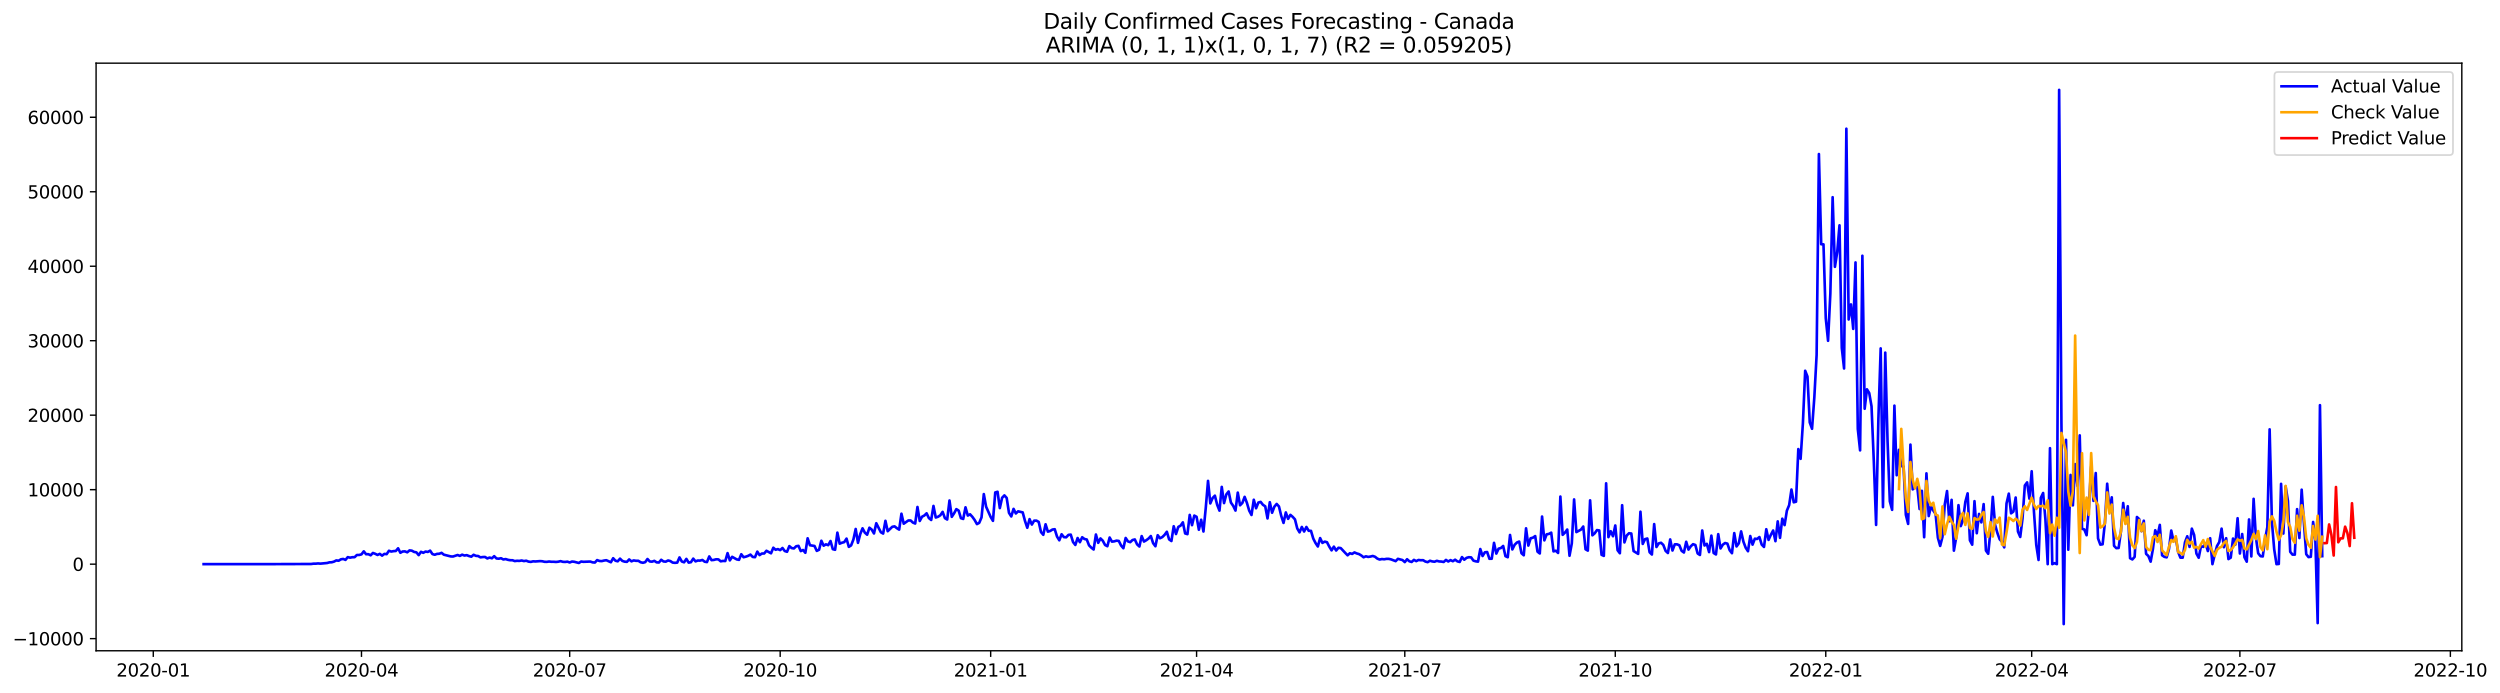 <?xml version="1.0" encoding="utf-8" standalone="no"?>
<!DOCTYPE svg PUBLIC "-//W3C//DTD SVG 1.1//EN"
  "http://www.w3.org/Graphics/SVG/1.1/DTD/svg11.dtd">
<svg xmlns:xlink="http://www.w3.org/1999/xlink" width="1415.208pt" height="392.274pt" viewBox="0 0 1415.208 392.274" xmlns="http://www.w3.org/2000/svg" version="1.1">
 <defs>
  <style type="text/css">*{stroke-linejoin: round; stroke-linecap: butt}</style>
 </defs>
 <g id="figure_1">
  <g id="patch_1">
   <path d="M 0 392.274 
L 1415.208 392.274 
L 1415.208 0 
L 0 0 
z
" style="fill: #ffffff"/>
  </g>
  <g id="axes_1">
   <g id="patch_2">
    <path d="M 54.392 368.396 
L 1393.592 368.396 
L 1393.592 35.755 
L 54.392 35.755 
z
" style="fill: #ffffff"/>
   </g>
   <g id="matplotlib.axis_1">
    <g id="xtick_1">
     <g id="line2d_1">
      <defs>
       <path id="m338db0e2ea" d="M 0 0 
L 0 3.5 
" style="stroke: #000000; stroke-width: 0.8"/>
      </defs>
      <g>
       <use xlink:href="#m338db0e2ea" x="86.771" y="368.396" style="stroke: #000000; stroke-width: 0.8"/>
      </g>
     </g>
     <g id="text_1">
      <!-- 2020-01 -->
      <g transform="translate(65.88 382.994)scale(0.1 -0.1)">
       <defs>
        <path id="DejaVuSans-32" d="M 1228 531 
L 3431 531 
L 3431 0 
L 469 0 
L 469 531 
Q 828 903 1448 1529 
Q 2069 2156 2228 2338 
Q 2531 2678 2651 2914 
Q 2772 3150 2772 3378 
Q 2772 3750 2511 3984 
Q 2250 4219 1831 4219 
Q 1534 4219 1204 4116 
Q 875 4013 500 3803 
L 500 4441 
Q 881 4594 1212 4672 
Q 1544 4750 1819 4750 
Q 2544 4750 2975 4387 
Q 3406 4025 3406 3419 
Q 3406 3131 3298 2873 
Q 3191 2616 2906 2266 
Q 2828 2175 2409 1742 
Q 1991 1309 1228 531 
z
" transform="scale(0.016)"/>
        <path id="DejaVuSans-30" d="M 2034 4250 
Q 1547 4250 1301 3770 
Q 1056 3291 1056 2328 
Q 1056 1369 1301 889 
Q 1547 409 2034 409 
Q 2525 409 2770 889 
Q 3016 1369 3016 2328 
Q 3016 3291 2770 3770 
Q 2525 4250 2034 4250 
z
M 2034 4750 
Q 2819 4750 3233 4129 
Q 3647 3509 3647 2328 
Q 3647 1150 3233 529 
Q 2819 -91 2034 -91 
Q 1250 -91 836 529 
Q 422 1150 422 2328 
Q 422 3509 836 4129 
Q 1250 4750 2034 4750 
z
" transform="scale(0.016)"/>
        <path id="DejaVuSans-2d" d="M 313 2009 
L 1997 2009 
L 1997 1497 
L 313 1497 
L 313 2009 
z
" transform="scale(0.016)"/>
        <path id="DejaVuSans-31" d="M 794 531 
L 1825 531 
L 1825 4091 
L 703 3866 
L 703 4441 
L 1819 4666 
L 2450 4666 
L 2450 531 
L 3481 531 
L 3481 0 
L 794 0 
L 794 531 
z
" transform="scale(0.016)"/>
       </defs>
       <use xlink:href="#DejaVuSans-32"/>
       <use xlink:href="#DejaVuSans-30" x="63.623"/>
       <use xlink:href="#DejaVuSans-32" x="127.246"/>
       <use xlink:href="#DejaVuSans-30" x="190.869"/>
       <use xlink:href="#DejaVuSans-2d" x="254.492"/>
       <use xlink:href="#DejaVuSans-30" x="290.576"/>
       <use xlink:href="#DejaVuSans-31" x="354.199"/>
      </g>
     </g>
    </g>
    <g id="xtick_2">
     <g id="line2d_2">
      <g>
       <use xlink:href="#m338db0e2ea" x="204.631" y="368.396" style="stroke: #000000; stroke-width: 0.8"/>
      </g>
     </g>
     <g id="text_2">
      <!-- 2020-04 -->
      <g transform="translate(183.74 382.994)scale(0.1 -0.1)">
       <defs>
        <path id="DejaVuSans-34" d="M 2419 4116 
L 825 1625 
L 2419 1625 
L 2419 4116 
z
M 2253 4666 
L 3047 4666 
L 3047 1625 
L 3713 1625 
L 3713 1100 
L 3047 1100 
L 3047 0 
L 2419 0 
L 2419 1100 
L 313 1100 
L 313 1709 
L 2253 4666 
z
" transform="scale(0.016)"/>
       </defs>
       <use xlink:href="#DejaVuSans-32"/>
       <use xlink:href="#DejaVuSans-30" x="63.623"/>
       <use xlink:href="#DejaVuSans-32" x="127.246"/>
       <use xlink:href="#DejaVuSans-30" x="190.869"/>
       <use xlink:href="#DejaVuSans-2d" x="254.492"/>
       <use xlink:href="#DejaVuSans-30" x="290.576"/>
       <use xlink:href="#DejaVuSans-34" x="354.199"/>
      </g>
     </g>
    </g>
    <g id="xtick_3">
     <g id="line2d_3">
      <g>
       <use xlink:href="#m338db0e2ea" x="322.491" y="368.396" style="stroke: #000000; stroke-width: 0.8"/>
      </g>
     </g>
     <g id="text_3">
      <!-- 2020-07 -->
      <g transform="translate(301.6 382.994)scale(0.1 -0.1)">
       <defs>
        <path id="DejaVuSans-37" d="M 525 4666 
L 3525 4666 
L 3525 4397 
L 1831 0 
L 1172 0 
L 2766 4134 
L 525 4134 
L 525 4666 
z
" transform="scale(0.016)"/>
       </defs>
       <use xlink:href="#DejaVuSans-32"/>
       <use xlink:href="#DejaVuSans-30" x="63.623"/>
       <use xlink:href="#DejaVuSans-32" x="127.246"/>
       <use xlink:href="#DejaVuSans-30" x="190.869"/>
       <use xlink:href="#DejaVuSans-2d" x="254.492"/>
       <use xlink:href="#DejaVuSans-30" x="290.576"/>
       <use xlink:href="#DejaVuSans-37" x="354.199"/>
      </g>
     </g>
    </g>
    <g id="xtick_4">
     <g id="line2d_4">
      <g>
       <use xlink:href="#m338db0e2ea" x="441.646" y="368.396" style="stroke: #000000; stroke-width: 0.8"/>
      </g>
     </g>
     <g id="text_4">
      <!-- 2020-10 -->
      <g transform="translate(420.755 382.994)scale(0.1 -0.1)">
       <use xlink:href="#DejaVuSans-32"/>
       <use xlink:href="#DejaVuSans-30" x="63.623"/>
       <use xlink:href="#DejaVuSans-32" x="127.246"/>
       <use xlink:href="#DejaVuSans-30" x="190.869"/>
       <use xlink:href="#DejaVuSans-2d" x="254.492"/>
       <use xlink:href="#DejaVuSans-31" x="290.576"/>
       <use xlink:href="#DejaVuSans-30" x="354.199"/>
      </g>
     </g>
    </g>
    <g id="xtick_5">
     <g id="line2d_5">
      <g>
       <use xlink:href="#m338db0e2ea" x="560.801" y="368.396" style="stroke: #000000; stroke-width: 0.8"/>
      </g>
     </g>
     <g id="text_5">
      <!-- 2021-01 -->
      <g transform="translate(539.91 382.994)scale(0.1 -0.1)">
       <use xlink:href="#DejaVuSans-32"/>
       <use xlink:href="#DejaVuSans-30" x="63.623"/>
       <use xlink:href="#DejaVuSans-32" x="127.246"/>
       <use xlink:href="#DejaVuSans-31" x="190.869"/>
       <use xlink:href="#DejaVuSans-2d" x="254.492"/>
       <use xlink:href="#DejaVuSans-30" x="290.576"/>
       <use xlink:href="#DejaVuSans-31" x="354.199"/>
      </g>
     </g>
    </g>
    <g id="xtick_6">
     <g id="line2d_6">
      <g>
       <use xlink:href="#m338db0e2ea" x="677.366" y="368.396" style="stroke: #000000; stroke-width: 0.8"/>
      </g>
     </g>
     <g id="text_6">
      <!-- 2021-04 -->
      <g transform="translate(656.475 382.994)scale(0.1 -0.1)">
       <use xlink:href="#DejaVuSans-32"/>
       <use xlink:href="#DejaVuSans-30" x="63.623"/>
       <use xlink:href="#DejaVuSans-32" x="127.246"/>
       <use xlink:href="#DejaVuSans-31" x="190.869"/>
       <use xlink:href="#DejaVuSans-2d" x="254.492"/>
       <use xlink:href="#DejaVuSans-30" x="290.576"/>
       <use xlink:href="#DejaVuSans-34" x="354.199"/>
      </g>
     </g>
    </g>
    <g id="xtick_7">
     <g id="line2d_7">
      <g>
       <use xlink:href="#m338db0e2ea" x="795.226" y="368.396" style="stroke: #000000; stroke-width: 0.8"/>
      </g>
     </g>
     <g id="text_7">
      <!-- 2021-07 -->
      <g transform="translate(774.335 382.994)scale(0.1 -0.1)">
       <use xlink:href="#DejaVuSans-32"/>
       <use xlink:href="#DejaVuSans-30" x="63.623"/>
       <use xlink:href="#DejaVuSans-32" x="127.246"/>
       <use xlink:href="#DejaVuSans-31" x="190.869"/>
       <use xlink:href="#DejaVuSans-2d" x="254.492"/>
       <use xlink:href="#DejaVuSans-30" x="290.576"/>
       <use xlink:href="#DejaVuSans-37" x="354.199"/>
      </g>
     </g>
    </g>
    <g id="xtick_8">
     <g id="line2d_8">
      <g>
       <use xlink:href="#m338db0e2ea" x="914.381" y="368.396" style="stroke: #000000; stroke-width: 0.8"/>
      </g>
     </g>
     <g id="text_8">
      <!-- 2021-10 -->
      <g transform="translate(893.49 382.994)scale(0.1 -0.1)">
       <use xlink:href="#DejaVuSans-32"/>
       <use xlink:href="#DejaVuSans-30" x="63.623"/>
       <use xlink:href="#DejaVuSans-32" x="127.246"/>
       <use xlink:href="#DejaVuSans-31" x="190.869"/>
       <use xlink:href="#DejaVuSans-2d" x="254.492"/>
       <use xlink:href="#DejaVuSans-31" x="290.576"/>
       <use xlink:href="#DejaVuSans-30" x="354.199"/>
      </g>
     </g>
    </g>
    <g id="xtick_9">
     <g id="line2d_9">
      <g>
       <use xlink:href="#m338db0e2ea" x="1033.536" y="368.396" style="stroke: #000000; stroke-width: 0.8"/>
      </g>
     </g>
     <g id="text_9">
      <!-- 2022-01 -->
      <g transform="translate(1012.645 382.994)scale(0.1 -0.1)">
       <use xlink:href="#DejaVuSans-32"/>
       <use xlink:href="#DejaVuSans-30" x="63.623"/>
       <use xlink:href="#DejaVuSans-32" x="127.246"/>
       <use xlink:href="#DejaVuSans-32" x="190.869"/>
       <use xlink:href="#DejaVuSans-2d" x="254.492"/>
       <use xlink:href="#DejaVuSans-30" x="290.576"/>
       <use xlink:href="#DejaVuSans-31" x="354.199"/>
      </g>
     </g>
    </g>
    <g id="xtick_10">
     <g id="line2d_10">
      <g>
       <use xlink:href="#m338db0e2ea" x="1150.101" y="368.396" style="stroke: #000000; stroke-width: 0.8"/>
      </g>
     </g>
     <g id="text_10">
      <!-- 2022-04 -->
      <g transform="translate(1129.21 382.994)scale(0.1 -0.1)">
       <use xlink:href="#DejaVuSans-32"/>
       <use xlink:href="#DejaVuSans-30" x="63.623"/>
       <use xlink:href="#DejaVuSans-32" x="127.246"/>
       <use xlink:href="#DejaVuSans-32" x="190.869"/>
       <use xlink:href="#DejaVuSans-2d" x="254.492"/>
       <use xlink:href="#DejaVuSans-30" x="290.576"/>
       <use xlink:href="#DejaVuSans-34" x="354.199"/>
      </g>
     </g>
    </g>
    <g id="xtick_11">
     <g id="line2d_11">
      <g>
       <use xlink:href="#m338db0e2ea" x="1267.961" y="368.396" style="stroke: #000000; stroke-width: 0.8"/>
      </g>
     </g>
     <g id="text_11">
      <!-- 2022-07 -->
      <g transform="translate(1247.07 382.994)scale(0.1 -0.1)">
       <use xlink:href="#DejaVuSans-32"/>
       <use xlink:href="#DejaVuSans-30" x="63.623"/>
       <use xlink:href="#DejaVuSans-32" x="127.246"/>
       <use xlink:href="#DejaVuSans-32" x="190.869"/>
       <use xlink:href="#DejaVuSans-2d" x="254.492"/>
       <use xlink:href="#DejaVuSans-30" x="290.576"/>
       <use xlink:href="#DejaVuSans-37" x="354.199"/>
      </g>
     </g>
    </g>
    <g id="xtick_12">
     <g id="line2d_12">
      <g>
       <use xlink:href="#m338db0e2ea" x="1387.116" y="368.396" style="stroke: #000000; stroke-width: 0.8"/>
      </g>
     </g>
     <g id="text_12">
      <!-- 2022-10 -->
      <g transform="translate(1366.225 382.994)scale(0.1 -0.1)">
       <use xlink:href="#DejaVuSans-32"/>
       <use xlink:href="#DejaVuSans-30" x="63.623"/>
       <use xlink:href="#DejaVuSans-32" x="127.246"/>
       <use xlink:href="#DejaVuSans-32" x="190.869"/>
       <use xlink:href="#DejaVuSans-2d" x="254.492"/>
       <use xlink:href="#DejaVuSans-31" x="290.576"/>
       <use xlink:href="#DejaVuSans-30" x="354.199"/>
      </g>
     </g>
    </g>
   </g>
   <g id="matplotlib.axis_2">
    <g id="ytick_1">
     <g id="line2d_13">
      <defs>
       <path id="md3d4885aa8" d="M 0 0 
L -3.5 0 
" style="stroke: #000000; stroke-width: 0.8"/>
      </defs>
      <g>
       <use xlink:href="#md3d4885aa8" x="54.392" y="361.514" style="stroke: #000000; stroke-width: 0.8"/>
      </g>
     </g>
     <g id="text_13">
      <!-- −10000 -->
      <g transform="translate(7.2 365.313)scale(0.1 -0.1)">
       <defs>
        <path id="DejaVuSans-2212" d="M 678 2272 
L 4684 2272 
L 4684 1741 
L 678 1741 
L 678 2272 
z
" transform="scale(0.016)"/>
       </defs>
       <use xlink:href="#DejaVuSans-2212"/>
       <use xlink:href="#DejaVuSans-31" x="83.789"/>
       <use xlink:href="#DejaVuSans-30" x="147.412"/>
       <use xlink:href="#DejaVuSans-30" x="211.035"/>
       <use xlink:href="#DejaVuSans-30" x="274.658"/>
       <use xlink:href="#DejaVuSans-30" x="338.281"/>
      </g>
     </g>
    </g>
    <g id="ytick_2">
     <g id="line2d_14">
      <g>
       <use xlink:href="#md3d4885aa8" x="54.392" y="319.352" style="stroke: #000000; stroke-width: 0.8"/>
      </g>
     </g>
     <g id="text_14">
      <!-- 0 -->
      <g transform="translate(41.03 323.151)scale(0.1 -0.1)">
       <use xlink:href="#DejaVuSans-30"/>
      </g>
     </g>
    </g>
    <g id="ytick_3">
     <g id="line2d_15">
      <g>
       <use xlink:href="#md3d4885aa8" x="54.392" y="277.191" style="stroke: #000000; stroke-width: 0.8"/>
      </g>
     </g>
     <g id="text_15">
      <!-- 10000 -->
      <g transform="translate(15.58 280.99)scale(0.1 -0.1)">
       <use xlink:href="#DejaVuSans-31"/>
       <use xlink:href="#DejaVuSans-30" x="63.623"/>
       <use xlink:href="#DejaVuSans-30" x="127.246"/>
       <use xlink:href="#DejaVuSans-30" x="190.869"/>
       <use xlink:href="#DejaVuSans-30" x="254.492"/>
      </g>
     </g>
    </g>
    <g id="ytick_4">
     <g id="line2d_16">
      <g>
       <use xlink:href="#md3d4885aa8" x="54.392" y="235.029" style="stroke: #000000; stroke-width: 0.8"/>
      </g>
     </g>
     <g id="text_16">
      <!-- 20000 -->
      <g transform="translate(15.58 238.828)scale(0.1 -0.1)">
       <use xlink:href="#DejaVuSans-32"/>
       <use xlink:href="#DejaVuSans-30" x="63.623"/>
       <use xlink:href="#DejaVuSans-30" x="127.246"/>
       <use xlink:href="#DejaVuSans-30" x="190.869"/>
       <use xlink:href="#DejaVuSans-30" x="254.492"/>
      </g>
     </g>
    </g>
    <g id="ytick_5">
     <g id="line2d_17">
      <g>
       <use xlink:href="#md3d4885aa8" x="54.392" y="192.867" style="stroke: #000000; stroke-width: 0.8"/>
      </g>
     </g>
     <g id="text_17">
      <!-- 30000 -->
      <g transform="translate(15.58 196.667)scale(0.1 -0.1)">
       <defs>
        <path id="DejaVuSans-33" d="M 2597 2516 
Q 3050 2419 3304 2112 
Q 3559 1806 3559 1356 
Q 3559 666 3084 287 
Q 2609 -91 1734 -91 
Q 1441 -91 1130 -33 
Q 819 25 488 141 
L 488 750 
Q 750 597 1062 519 
Q 1375 441 1716 441 
Q 2309 441 2620 675 
Q 2931 909 2931 1356 
Q 2931 1769 2642 2001 
Q 2353 2234 1838 2234 
L 1294 2234 
L 1294 2753 
L 1863 2753 
Q 2328 2753 2575 2939 
Q 2822 3125 2822 3475 
Q 2822 3834 2567 4026 
Q 2313 4219 1838 4219 
Q 1578 4219 1281 4162 
Q 984 4106 628 3988 
L 628 4550 
Q 988 4650 1302 4700 
Q 1616 4750 1894 4750 
Q 2613 4750 3031 4423 
Q 3450 4097 3450 3541 
Q 3450 3153 3228 2886 
Q 3006 2619 2597 2516 
z
" transform="scale(0.016)"/>
       </defs>
       <use xlink:href="#DejaVuSans-33"/>
       <use xlink:href="#DejaVuSans-30" x="63.623"/>
       <use xlink:href="#DejaVuSans-30" x="127.246"/>
       <use xlink:href="#DejaVuSans-30" x="190.869"/>
       <use xlink:href="#DejaVuSans-30" x="254.492"/>
      </g>
     </g>
    </g>
    <g id="ytick_6">
     <g id="line2d_18">
      <g>
       <use xlink:href="#md3d4885aa8" x="54.392" y="150.706" style="stroke: #000000; stroke-width: 0.8"/>
      </g>
     </g>
     <g id="text_18">
      <!-- 40000 -->
      <g transform="translate(15.58 154.505)scale(0.1 -0.1)">
       <use xlink:href="#DejaVuSans-34"/>
       <use xlink:href="#DejaVuSans-30" x="63.623"/>
       <use xlink:href="#DejaVuSans-30" x="127.246"/>
       <use xlink:href="#DejaVuSans-30" x="190.869"/>
       <use xlink:href="#DejaVuSans-30" x="254.492"/>
      </g>
     </g>
    </g>
    <g id="ytick_7">
     <g id="line2d_19">
      <g>
       <use xlink:href="#md3d4885aa8" x="54.392" y="108.544" style="stroke: #000000; stroke-width: 0.8"/>
      </g>
     </g>
     <g id="text_19">
      <!-- 50000 -->
      <g transform="translate(15.58 112.343)scale(0.1 -0.1)">
       <defs>
        <path id="DejaVuSans-35" d="M 691 4666 
L 3169 4666 
L 3169 4134 
L 1269 4134 
L 1269 2991 
Q 1406 3038 1543 3061 
Q 1681 3084 1819 3084 
Q 2600 3084 3056 2656 
Q 3513 2228 3513 1497 
Q 3513 744 3044 326 
Q 2575 -91 1722 -91 
Q 1428 -91 1123 -41 
Q 819 9 494 109 
L 494 744 
Q 775 591 1075 516 
Q 1375 441 1709 441 
Q 2250 441 2565 725 
Q 2881 1009 2881 1497 
Q 2881 1984 2565 2268 
Q 2250 2553 1709 2553 
Q 1456 2553 1204 2497 
Q 953 2441 691 2322 
L 691 4666 
z
" transform="scale(0.016)"/>
       </defs>
       <use xlink:href="#DejaVuSans-35"/>
       <use xlink:href="#DejaVuSans-30" x="63.623"/>
       <use xlink:href="#DejaVuSans-30" x="127.246"/>
       <use xlink:href="#DejaVuSans-30" x="190.869"/>
       <use xlink:href="#DejaVuSans-30" x="254.492"/>
      </g>
     </g>
    </g>
    <g id="ytick_8">
     <g id="line2d_20">
      <g>
       <use xlink:href="#md3d4885aa8" x="54.392" y="66.383" style="stroke: #000000; stroke-width: 0.8"/>
      </g>
     </g>
     <g id="text_20">
      <!-- 60000 -->
      <g transform="translate(15.58 70.182)scale(0.1 -0.1)">
       <defs>
        <path id="DejaVuSans-36" d="M 2113 2584 
Q 1688 2584 1439 2293 
Q 1191 2003 1191 1497 
Q 1191 994 1439 701 
Q 1688 409 2113 409 
Q 2538 409 2786 701 
Q 3034 994 3034 1497 
Q 3034 2003 2786 2293 
Q 2538 2584 2113 2584 
z
M 3366 4563 
L 3366 3988 
Q 3128 4100 2886 4159 
Q 2644 4219 2406 4219 
Q 1781 4219 1451 3797 
Q 1122 3375 1075 2522 
Q 1259 2794 1537 2939 
Q 1816 3084 2150 3084 
Q 2853 3084 3261 2657 
Q 3669 2231 3669 1497 
Q 3669 778 3244 343 
Q 2819 -91 2113 -91 
Q 1303 -91 875 529 
Q 447 1150 447 2328 
Q 447 3434 972 4092 
Q 1497 4750 2381 4750 
Q 2619 4750 2861 4703 
Q 3103 4656 3366 4563 
z
" transform="scale(0.016)"/>
       </defs>
       <use xlink:href="#DejaVuSans-36"/>
       <use xlink:href="#DejaVuSans-30" x="63.623"/>
       <use xlink:href="#DejaVuSans-30" x="127.246"/>
       <use xlink:href="#DejaVuSans-30" x="190.869"/>
       <use xlink:href="#DejaVuSans-30" x="254.492"/>
      </g>
     </g>
    </g>
   </g>
   <g id="line2d_21">
    <path d="M 115.265 319.344 
L 150.234 319.352 
L 176.138 319.264 
L 177.433 319.087 
L 178.728 319.095 
L 180.023 318.943 
L 181.318 319.07 
L 185.204 318.703 
L 186.499 318.328 
L 187.794 318.29 
L 189.089 317.906 
L 190.384 317.232 
L 191.68 317.425 
L 192.975 316.629 
L 194.27 316.405 
L 195.565 316.936 
L 196.86 315.385 
L 198.155 315.688 
L 199.451 315.431 
L 200.746 315.406 
L 202.041 314.158 
L 203.336 314.154 
L 204.631 313.821 
L 205.926 312.105 
L 207.222 313.736 
L 208.517 313.719 
L 209.812 314.339 
L 211.107 313.024 
L 212.402 313.5 
L 213.697 314.141 
L 214.993 313.534 
L 216.288 314.529 
L 217.583 313.551 
L 218.878 313.694 
L 220.173 311.776 
L 221.468 312.231 
L 222.764 311.987 
L 224.059 311.907 
L 225.354 310.389 
L 226.649 312.918 
L 227.944 312.185 
L 229.239 312.134 
L 230.535 312.649 
L 231.83 311.569 
L 233.125 311.725 
L 234.42 312.438 
L 235.715 312.682 
L 237.01 314.246 
L 238.306 312.37 
L 239.601 312.931 
L 240.896 312.231 
L 242.191 312.442 
L 243.486 311.717 
L 244.781 313.635 
L 246.077 314.044 
L 247.372 313.551 
L 248.667 313.471 
L 249.962 312.961 
L 251.257 313.994 
L 255.143 314.976 
L 256.438 315.035 
L 259.028 314.179 
L 260.323 314.672 
L 261.618 313.994 
L 262.914 314.483 
L 264.209 314.259 
L 265.504 314.774 
L 266.799 315.128 
L 268.094 314.057 
L 269.389 314.651 
L 270.685 314.757 
L 271.98 315.528 
L 273.275 315.334 
L 274.57 315.288 
L 275.865 316.118 
L 277.16 315.621 
L 278.456 316.034 
L 279.751 314.845 
L 281.046 316.14 
L 282.341 316.274 
L 283.636 315.996 
L 284.931 316.709 
L 286.227 316.477 
L 287.522 316.898 
L 288.817 317.13 
L 290.112 317.143 
L 291.407 317.615 
L 292.702 317.451 
L 293.998 317.522 
L 295.293 317.286 
L 296.588 317.615 
L 297.883 317.409 
L 299.178 317.915 
L 300.473 318.079 
L 301.769 317.763 
L 303.064 317.839 
L 305.654 317.64 
L 306.949 317.716 
L 308.244 318.024 
L 309.54 318.054 
L 310.835 317.856 
L 312.13 318.012 
L 313.425 318.003 
L 314.72 318.113 
L 316.015 317.974 
L 317.311 317.657 
L 318.606 318.033 
L 319.901 318.104 
L 321.196 317.944 
L 322.491 318.416 
L 323.786 317.881 
L 325.082 318.012 
L 327.672 318.69 
L 328.967 317.868 
L 330.262 318.033 
L 334.148 317.885 
L 335.443 318.34 
L 336.738 318.45 
L 338.033 317.067 
L 339.328 317.556 
L 340.624 317.64 
L 341.919 317.32 
L 343.214 317.122 
L 345.804 318.286 
L 347.099 316 
L 348.395 317.413 
L 349.69 317.742 
L 350.985 316.249 
L 352.28 317.51 
L 353.575 317.936 
L 354.87 318.058 
L 356.165 316.692 
L 357.461 317.763 
L 358.756 317.24 
L 360.051 317.472 
L 361.346 317.447 
L 362.641 318.281 
L 363.936 318.576 
L 365.232 318.227 
L 366.527 316.447 
L 367.822 317.843 
L 369.117 317.948 
L 370.412 317.489 
L 371.707 318.345 
L 373.003 318.412 
L 374.298 316.894 
L 375.593 317.826 
L 376.888 317.948 
L 378.183 317.269 
L 379.478 317.615 
L 380.774 318.467 
L 382.069 318.614 
L 383.364 318.492 
L 384.659 315.545 
L 385.954 317.856 
L 387.249 318.315 
L 388.545 316.38 
L 389.84 318.496 
L 391.135 318.243 
L 392.43 316.228 
L 393.725 317.788 
L 395.02 317.312 
L 396.316 317.35 
L 397.611 316.983 
L 398.906 317.974 
L 400.201 318.18 
L 401.496 314.997 
L 402.791 317.088 
L 404.087 316.962 
L 405.382 316.603 
L 406.677 316.662 
L 407.972 317.75 
L 409.267 317.535 
L 410.562 317.594 
L 411.858 313.121 
L 413.153 317.219 
L 414.448 315.212 
L 417.038 316.658 
L 418.333 316.924 
L 419.629 313.749 
L 420.924 315.431 
L 422.219 315.119 
L 423.514 314.651 
L 424.809 313.951 
L 426.104 315.279 
L 427.4 315.414 
L 428.695 312.269 
L 429.99 314.238 
L 431.285 313.344 
L 432.58 313.323 
L 433.875 311.788 
L 436.466 313.205 
L 437.761 310.064 
L 439.056 311.207 
L 440.351 310.831 
L 441.646 311.409 
L 442.942 310.216 
L 444.237 311.928 
L 445.532 312.349 
L 446.827 309.153 
L 448.122 310.25 
L 449.417 310.465 
L 450.712 309.225 
L 452.008 309.002 
L 453.303 311.957 
L 454.598 311.354 
L 455.893 312.923 
L 457.188 304.722 
L 458.483 308.647 
L 461.074 309.065 
L 462.369 311.835 
L 463.664 311.202 
L 464.959 306.109 
L 466.254 308.909 
L 467.55 308.141 
L 468.845 308.609 
L 470.14 306.261 
L 471.435 310.861 
L 472.73 311.215 
L 474.025 301.518 
L 475.321 307.762 
L 476.616 307.227 
L 477.911 306.889 
L 479.206 304.903 
L 480.501 309.562 
L 481.796 308.74 
L 483.092 305.422 
L 484.387 299.448 
L 485.682 307.298 
L 486.977 302.319 
L 488.272 299.077 
L 489.567 301.518 
L 490.863 302.69 
L 492.158 298.731 
L 493.453 299.785 
L 494.748 301.982 
L 496.043 296.201 
L 498.634 301.286 
L 499.929 302.045 
L 501.224 294.823 
L 502.519 300.704 
L 505.109 298.208 
L 506.405 297.964 
L 507.7 298.992 
L 508.995 299.815 
L 510.29 290.8 
L 511.585 296.459 
L 514.176 294.637 
L 515.471 294.608 
L 516.766 295.809 
L 518.061 296.362 
L 519.356 286.997 
L 520.651 294.899 
L 521.947 292.504 
L 523.242 291.825 
L 524.537 290.585 
L 525.832 293.284 
L 527.127 294.346 
L 528.422 286.403 
L 529.718 292.955 
L 531.013 292.521 
L 532.308 291.677 
L 533.603 289.763 
L 534.898 293.317 
L 536.193 294.089 
L 537.489 283.325 
L 538.784 292.575 
L 540.079 290.606 
L 541.374 288.216 
L 542.669 289.021 
L 543.964 293.326 
L 545.259 293.764 
L 546.555 287.191 
L 547.85 291.846 
L 549.145 291.15 
L 550.44 292.567 
L 551.735 294.376 
L 553.03 296.682 
L 554.326 295.978 
L 555.621 292.917 
L 556.916 279.699 
L 558.211 286.829 
L 560.801 292.651 
L 562.097 294.839 
L 563.392 278.772 
L 564.687 278.384 
L 565.982 287.613 
L 567.277 281.782 
L 568.572 280.433 
L 569.868 281.871 
L 571.163 290.303 
L 572.458 292.352 
L 573.753 288.068 
L 575.048 290.67 
L 576.343 289.455 
L 578.934 290.054 
L 580.229 294.894 
L 581.524 298.761 
L 582.819 293.866 
L 584.114 296.939 
L 585.41 294.755 
L 586.705 294.717 
L 588 295.455 
L 589.295 301.214 
L 590.59 302.741 
L 591.885 296.787 
L 593.181 300.953 
L 594.476 300.586 
L 595.771 299.772 
L 597.066 299.587 
L 598.361 303.74 
L 599.656 305.848 
L 600.952 302.441 
L 602.247 304.048 
L 603.542 304.17 
L 604.837 302.787 
L 606.132 302.639 
L 607.427 306.826 
L 608.723 308.483 
L 610.018 304.57 
L 611.313 306.923 
L 612.608 304.136 
L 613.903 305.118 
L 615.198 305.397 
L 616.494 308.723 
L 617.789 310.035 
L 619.084 311.055 
L 620.379 302.58 
L 621.674 307.29 
L 622.969 304.807 
L 624.265 306.092 
L 625.56 308.504 
L 626.855 309.2 
L 628.15 304.284 
L 629.445 306.607 
L 630.74 306.455 
L 632.036 306.059 
L 633.331 306.219 
L 634.626 308.803 
L 635.921 310.342 
L 637.216 304.545 
L 638.511 306.476 
L 639.807 306.906 
L 641.102 305.696 
L 642.397 305.376 
L 643.692 308.163 
L 644.987 309.364 
L 646.282 303.474 
L 647.577 306.573 
L 648.873 305.818 
L 650.168 304.857 
L 651.463 303.453 
L 652.758 307.48 
L 654.053 309.221 
L 655.348 302.972 
L 656.644 304.688 
L 657.939 304.048 
L 659.234 302.795 
L 660.529 301.025 
L 661.824 305.359 
L 663.119 306.253 
L 664.415 297.905 
L 665.71 302.302 
L 667.005 298.284 
L 668.3 297.567 
L 669.595 295.695 
L 670.89 301.973 
L 672.186 302.37 
L 673.481 291.488 
L 674.776 297.285 
L 676.071 291.871 
L 677.366 292.563 
L 678.661 299.878 
L 679.957 294.216 
L 681.252 300.881 
L 682.547 287.664 
L 683.842 272.22 
L 685.137 284.965 
L 686.432 281.934 
L 687.728 280.593 
L 689.023 285.771 
L 690.318 289.059 
L 691.613 275.626 
L 692.908 284.797 
L 694.203 279.872 
L 695.499 278.219 
L 696.794 284.493 
L 698.089 286.348 
L 699.384 289.034 
L 700.679 278.86 
L 701.974 286.032 
L 703.27 284.712 
L 704.565 281.268 
L 705.86 284.67 
L 707.155 289.063 
L 708.45 291.521 
L 709.745 282.899 
L 711.041 287.718 
L 712.336 284.489 
L 713.631 284.114 
L 714.926 285.766 
L 716.221 286.61 
L 717.516 293.469 
L 718.812 284.295 
L 720.107 290.257 
L 721.402 286.808 
L 722.697 285.273 
L 723.992 286.694 
L 725.287 292.036 
L 726.583 296.016 
L 727.878 290.088 
L 729.173 293.71 
L 730.468 291.467 
L 731.763 292.571 
L 733.058 294.005 
L 734.354 299.144 
L 735.649 301.353 
L 736.944 298.305 
L 738.239 300.881 
L 739.534 298.314 
L 740.829 300.472 
L 742.124 300.502 
L 743.42 304.882 
L 744.715 307.416 
L 746.01 309.347 
L 747.305 304.608 
L 748.6 307.332 
L 749.895 306.594 
L 751.191 306.94 
L 752.486 309.453 
L 753.781 311.544 
L 755.076 309.448 
L 756.371 311.637 
L 757.666 310.094 
L 758.962 310.266 
L 761.552 313.024 
L 762.847 314.343 
L 764.142 313.184 
L 765.437 313.559 
L 766.733 312.72 
L 768.028 313.289 
L 769.323 313.665 
L 770.618 314.453 
L 771.913 315.465 
L 773.208 314.917 
L 774.504 315.263 
L 775.799 315.06 
L 777.094 314.723 
L 778.389 315.182 
L 779.684 316.22 
L 780.979 316.742 
L 782.275 316.468 
L 783.57 316.603 
L 784.865 316.363 
L 786.16 316.367 
L 787.455 316.662 
L 790.046 317.653 
L 791.341 316.35 
L 793.931 317.033 
L 795.226 318.189 
L 796.521 316.586 
L 797.817 317.729 
L 799.112 318.117 
L 800.407 316.936 
L 801.702 317.645 
L 802.997 316.991 
L 804.292 317.147 
L 805.588 317.101 
L 806.883 317.889 
L 808.178 318.218 
L 809.473 317.438 
L 810.768 317.813 
L 812.063 317.986 
L 813.359 317.468 
L 814.654 317.809 
L 815.949 317.889 
L 817.244 318.125 
L 818.539 316.97 
L 819.834 317.856 
L 821.13 317.084 
L 822.425 317.691 
L 823.72 316.844 
L 825.015 317.775 
L 826.31 318.113 
L 827.605 315.372 
L 828.901 316.848 
L 830.196 315.798 
L 831.491 315.427 
L 832.786 315.537 
L 834.081 317.362 
L 835.376 317.75 
L 836.671 317.936 
L 837.967 310.793 
L 839.262 314.744 
L 840.557 312.649 
L 841.852 312.501 
L 843.147 316.321 
L 844.442 316.279 
L 845.738 307.307 
L 847.033 313.378 
L 848.328 310.587 
L 849.623 310.237 
L 850.918 309.073 
L 852.213 314.833 
L 853.509 315.435 
L 854.804 302.838 
L 856.099 311.03 
L 857.394 308.407 
L 858.689 307.117 
L 859.984 306.577 
L 861.28 313.18 
L 862.575 314.331 
L 863.87 299.081 
L 865.165 308.85 
L 866.46 304.718 
L 867.755 304.368 
L 869.051 303.466 
L 870.346 312.286 
L 871.641 313.306 
L 872.936 292.411 
L 874.231 305.894 
L 875.526 302.488 
L 876.822 302.235 
L 878.117 301.535 
L 879.412 312.13 
L 880.707 311.759 
L 882.002 313.011 
L 883.297 281.103 
L 884.593 302.753 
L 885.888 301.518 
L 887.183 299.764 
L 888.478 314.596 
L 889.773 307.577 
L 891.068 282.714 
L 892.364 301.206 
L 894.954 299.802 
L 896.249 298.061 
L 897.544 310.928 
L 898.839 311.691 
L 900.135 283.237 
L 901.43 303.031 
L 902.725 301.91 
L 904.02 300.076 
L 905.315 300.266 
L 906.61 314.069 
L 907.906 314.664 
L 909.201 273.603 
L 910.496 304.06 
L 911.791 300.725 
L 913.086 303.55 
L 914.381 297.462 
L 915.677 311.46 
L 916.972 313.18 
L 918.267 285.99 
L 919.562 307.05 
L 920.857 303.141 
L 922.152 301.864 
L 923.448 302.007 
L 924.743 311.953 
L 927.333 313.542 
L 928.628 289.679 
L 929.923 307.905 
L 931.218 305.207 
L 932.514 304.84 
L 933.809 312.615 
L 935.104 313.905 
L 936.399 296.69 
L 937.694 309.642 
L 938.989 307.598 
L 940.285 307.252 
L 941.58 308.496 
L 942.875 311.856 
L 944.17 313.045 
L 945.465 305.367 
L 946.76 311.637 
L 948.056 308.15 
L 949.351 308.146 
L 950.646 308.669 
L 951.941 311.814 
L 953.236 312.762 
L 954.531 306.691 
L 955.827 311.118 
L 957.122 309.246 
L 958.417 308.053 
L 959.712 308.513 
L 961.007 313.315 
L 962.302 314.154 
L 963.598 300.295 
L 964.893 308.791 
L 966.188 307.851 
L 967.483 312.531 
L 968.778 303.213 
L 970.073 313.049 
L 971.369 313.867 
L 972.664 302.378 
L 973.959 310.469 
L 975.254 308.335 
L 976.549 307.387 
L 977.844 307.737 
L 979.14 311.485 
L 980.435 313.155 
L 981.73 301.792 
L 983.025 309.326 
L 984.32 307.56 
L 985.615 300.814 
L 986.911 306.598 
L 988.206 310.068 
L 989.501 312.041 
L 990.796 303.44 
L 992.091 308.314 
L 993.386 304.946 
L 994.682 305.093 
L 995.977 304.022 
L 997.272 308.293 
L 998.567 309.613 
L 999.862 299.591 
L 1001.157 305.629 
L 1002.453 302.753 
L 1003.748 300.312 
L 1005.043 306.345 
L 1006.338 295.139 
L 1007.633 304.465 
L 1008.928 293.621 
L 1010.224 297.26 
L 1011.519 289.076 
L 1012.814 285.948 
L 1014.109 277.115 
L 1015.404 284.341 
L 1016.699 283.996 
L 1017.995 254.213 
L 1019.29 259.732 
L 1020.585 239.667 
L 1021.88 209.88 
L 1023.175 213.172 
L 1024.47 239.136 
L 1025.765 242.728 
L 1027.061 224.961 
L 1028.356 200.941 
L 1029.651 87.21 
L 1030.946 138.251 
L 1032.241 138.327 
L 1033.536 180.168 
L 1034.832 192.918 
L 1036.127 166.217 
L 1037.422 111.635 
L 1038.717 151.047 
L 1040.012 142.784 
L 1041.307 127.555 
L 1042.603 196.949 
L 1043.898 208.585 
L 1045.193 72.871 
L 1046.488 180.847 
L 1047.783 172.322 
L 1049.078 186.176 
L 1050.374 148.556 
L 1051.669 242.842 
L 1052.964 254.942 
L 1054.259 144.774 
L 1055.554 231.386 
L 1056.849 220.391 
L 1058.145 222.524 
L 1059.44 229.999 
L 1060.735 261.241 
L 1062.03 297.142 
L 1063.325 237.087 
L 1064.62 197.223 
L 1065.916 287.082 
L 1067.211 199.613 
L 1068.506 249.621 
L 1069.801 283.785 
L 1071.096 288.616 
L 1072.391 229.628 
L 1073.687 269.024 
L 1074.982 254.626 
L 1076.277 263.817 
L 1077.572 264.129 
L 1078.867 291.429 
L 1080.162 296.572 
L 1081.458 251.683 
L 1082.753 277.022 
L 1084.048 275.82 
L 1085.343 275.584 
L 1086.638 288.14 
L 1087.933 277.848 
L 1089.229 304.111 
L 1090.524 267.961 
L 1091.819 292.133 
L 1093.114 286.652 
L 1094.409 289.017 
L 1095.704 290.906 
L 1097 304.41 
L 1098.295 309.031 
L 1099.59 303.934 
L 1100.885 285.661 
L 1102.18 277.983 
L 1103.475 295.063 
L 1104.771 282.958 
L 1106.066 311.713 
L 1107.361 304.242 
L 1108.656 285.964 
L 1109.951 297.808 
L 1111.246 294.422 
L 1112.542 284.126 
L 1113.837 279.286 
L 1115.132 305.873 
L 1116.427 308.335 
L 1117.722 283.705 
L 1119.017 301.843 
L 1120.312 290.931 
L 1121.608 295.712 
L 1122.903 285.378 
L 1124.198 311.662 
L 1125.493 313.479 
L 1126.788 300.287 
L 1128.083 281.276 
L 1129.379 297.049 
L 1130.674 301.649 
L 1131.969 305.27 
L 1133.264 306.674 
L 1134.559 309.853 
L 1135.854 284.978 
L 1137.15 279.442 
L 1138.445 290.581 
L 1139.74 289.616 
L 1141.035 281.643 
L 1142.33 300.911 
L 1143.625 303.946 
L 1144.921 293.423 
L 1146.216 274.825 
L 1147.511 273.076 
L 1148.806 282.288 
L 1150.101 266.777 
L 1151.396 289.78 
L 1152.692 308.47 
L 1153.987 316.991 
L 1155.282 281.812 
L 1156.577 279.079 
L 1157.872 293.975 
L 1159.167 319.352 
L 1160.463 253.719 
L 1161.758 319.352 
L 1163.053 318.796 
L 1164.348 319.352 
L 1165.643 50.876 
L 1166.938 239.477 
L 1168.234 353.276 
L 1169.529 248.997 
L 1170.824 311.181 
L 1172.119 268.868 
L 1173.414 286.074 
L 1174.709 262.717 
L 1176.005 275.019 
L 1177.3 246.455 
L 1178.595 299.321 
L 1179.89 299.718 
L 1181.185 302.981 
L 1182.48 287.352 
L 1183.776 264.184 
L 1185.071 283.528 
L 1186.366 267.793 
L 1187.661 304.781 
L 1188.956 308.31 
L 1190.251 308.112 
L 1191.547 295.927 
L 1192.842 273.826 
L 1194.137 289.253 
L 1195.432 281.533 
L 1196.727 308.989 
L 1198.022 310.313 
L 1199.318 310.199 
L 1200.613 300.852 
L 1201.908 284.746 
L 1203.203 296.227 
L 1204.498 286.588 
L 1205.793 315.988 
L 1207.089 316.679 
L 1208.384 315.246 
L 1209.679 292.672 
L 1210.974 293.882 
L 1212.269 300.675 
L 1213.564 294.759 
L 1214.859 313.521 
L 1216.155 314.736 
L 1217.45 317.936 
L 1218.745 310.688 
L 1220.04 300.173 
L 1221.335 303.386 
L 1222.63 297.133 
L 1223.926 314.335 
L 1225.221 315.22 
L 1226.516 315.499 
L 1227.811 310.81 
L 1229.106 300.329 
L 1230.401 306.337 
L 1231.697 304.596 
L 1232.992 312.353 
L 1234.287 315.676 
L 1235.582 315.684 
L 1236.877 306.974 
L 1238.172 303.575 
L 1239.468 309.596 
L 1240.763 299.266 
L 1242.058 302.833 
L 1243.353 313.361 
L 1244.648 315.726 
L 1245.943 309.162 
L 1247.239 309.571 
L 1248.534 307.657 
L 1249.829 311.944 
L 1251.124 304.68 
L 1252.419 319.352 
L 1253.714 313.985 
L 1255.01 309.107 
L 1256.305 306.818 
L 1257.6 299.25 
L 1258.895 309.76 
L 1260.19 304.684 
L 1261.485 316.477 
L 1262.781 315.672 
L 1264.076 304.87 
L 1265.371 308.31 
L 1266.666 293.368 
L 1267.961 313.327 
L 1269.256 302.311 
L 1270.552 315.448 
L 1271.847 317.952 
L 1273.142 294.06 
L 1274.437 314.989 
L 1275.732 282.389 
L 1277.027 304.317 
L 1278.323 313.197 
L 1279.618 314.837 
L 1280.913 314.997 
L 1282.208 305.283 
L 1283.503 298.385 
L 1284.798 243.044 
L 1286.094 295.501 
L 1287.389 310.987 
L 1288.684 319.352 
L 1289.979 319.247 
L 1291.274 273.906 
L 1292.569 302.024 
L 1293.865 275.403 
L 1295.16 283.54 
L 1296.455 312.379 
L 1297.75 313.964 
L 1299.045 313.972 
L 1300.34 288.216 
L 1301.636 304.562 
L 1302.931 277.208 
L 1304.226 296.294 
L 1305.521 313.719 
L 1306.816 315.372 
L 1308.111 315.174 
L 1309.407 295.485 
L 1310.702 306.021 
L 1311.997 352.723 
L 1313.292 229.363 
L 1314.587 314.841 
L 1314.587 314.841 
" clip-path="url(#pb2b442d122)" style="fill: none; stroke: #0000ff; stroke-width: 1.5; stroke-linecap: square"/>
   </g>
   <g id="line2d_22">
    <path d="M 1074.982 276.802 
L 1076.277 242.791 
L 1077.572 264.128 
L 1078.867 281.926 
L 1080.162 289.768 
L 1081.458 261.52 
L 1082.753 271.646 
L 1084.048 276.454 
L 1085.343 271.066 
L 1086.638 276.965 
L 1087.933 293.942 
L 1089.229 293.403 
L 1090.524 272.274 
L 1091.819 283.337 
L 1093.114 286.058 
L 1094.409 284.597 
L 1095.704 291.252 
L 1097 291.853 
L 1098.295 304.623 
L 1099.59 286.699 
L 1100.885 302.432 
L 1102.18 296.737 
L 1103.475 292.554 
L 1104.771 295.401 
L 1106.066 297.128 
L 1107.361 304.996 
L 1108.656 297.602 
L 1109.951 292.036 
L 1111.246 290.36 
L 1112.542 297.142 
L 1113.837 290.604 
L 1115.132 298.877 
L 1116.427 299.311 
L 1117.722 293.259 
L 1119.017 294.122 
L 1120.312 293.947 
L 1121.608 291.448 
L 1122.903 289.855 
L 1124.198 300.862 
L 1125.493 303.913 
L 1126.788 295.57 
L 1128.083 303.686 
L 1129.379 294.054 
L 1130.674 295.853 
L 1131.969 293.018 
L 1133.264 308.257 
L 1134.559 308.611 
L 1135.854 301.4 
L 1137.15 293.103 
L 1138.445 293.867 
L 1139.74 294.924 
L 1141.035 293.631 
L 1142.33 294.776 
L 1143.625 297.519 
L 1144.921 288.547 
L 1146.216 286.595 
L 1147.511 288.664 
L 1150.101 281.759 
L 1151.396 285.774 
L 1152.692 288.113 
L 1153.987 286.424 
L 1155.282 286.622 
L 1156.577 286.291 
L 1157.872 287.697 
L 1159.167 283.224 
L 1160.463 301.804 
L 1161.758 296.909 
L 1163.053 303.24 
L 1164.348 293.115 
L 1165.643 298.732 
L 1166.938 245.098 
L 1169.529 256.063 
L 1170.824 278.273 
L 1172.119 286.255 
L 1173.414 278.244 
L 1174.709 189.976 
L 1176.005 272.328 
L 1177.3 313.049 
L 1178.595 256.574 
L 1179.89 294.589 
L 1181.185 281.661 
L 1182.48 291.427 
L 1183.776 256.506 
L 1185.071 281.256 
L 1186.366 283.831 
L 1187.661 285.958 
L 1188.956 298.641 
L 1190.251 297.948 
L 1191.547 296.491 
L 1192.842 278.756 
L 1194.137 290.679 
L 1195.432 285.646 
L 1196.727 298.773 
L 1198.022 304.766 
L 1199.318 305.151 
L 1200.613 301.144 
L 1201.908 288.565 
L 1203.203 296.605 
L 1204.498 292.562 
L 1205.793 304.406 
L 1207.089 308.648 
L 1208.384 310.257 
L 1209.679 306.805 
L 1210.974 294.385 
L 1212.269 300.697 
L 1213.564 296.31 
L 1214.859 309.625 
L 1216.155 311.208 
L 1217.45 311.475 
L 1218.745 304.11 
L 1220.04 303.473 
L 1221.335 306.812 
L 1222.63 302.731 
L 1223.926 311.629 
L 1225.221 312.865 
L 1226.516 314.327 
L 1227.811 309.591 
L 1229.106 305.711 
L 1230.401 306.684 
L 1231.697 303.555 
L 1232.992 312.527 
L 1234.287 312.944 
L 1235.582 313.945 
L 1236.877 311.331 
L 1238.172 305.558 
L 1239.468 307.743 
L 1240.763 306.715 
L 1242.058 310.044 
L 1243.353 309.55 
L 1244.648 310.561 
L 1245.943 307.998 
L 1247.239 305.762 
L 1248.534 309.457 
L 1249.829 305.13 
L 1251.124 309.436 
L 1253.714 314.709 
L 1255.01 311.227 
L 1256.305 310.119 
L 1257.6 309.482 
L 1258.895 307.326 
L 1260.19 306.243 
L 1261.485 311.899 
L 1262.781 311.428 
L 1264.076 309.848 
L 1266.666 305.352 
L 1267.961 306.075 
L 1269.256 305.625 
L 1270.552 310.519 
L 1271.847 310.971 
L 1274.437 305.726 
L 1275.732 302.214 
L 1277.027 305.175 
L 1278.323 300.636 
L 1279.618 309.694 
L 1280.913 311.549 
L 1282.208 303.097 
L 1283.503 310.878 
L 1284.798 295.287 
L 1286.094 292.316 
L 1287.389 294.793 
L 1288.684 300.974 
L 1289.979 305.613 
L 1291.274 302.938 
L 1292.569 295.749 
L 1293.865 275.062 
L 1295.16 295.483 
L 1296.455 298.291 
L 1297.75 305.133 
L 1299.045 307.277 
L 1300.34 291.964 
L 1301.636 300.413 
L 1302.931 286.056 
L 1304.226 292.54 
L 1305.521 304.74 
L 1306.816 308.421 
L 1308.111 310.093 
L 1309.407 297.776 
L 1310.702 305.402 
L 1311.997 291.932 
L 1313.292 315.412 
L 1314.587 303.849 
L 1314.587 303.849 
" clip-path="url(#pb2b442d122)" style="fill: none; stroke: #ffa500; stroke-width: 1.5; stroke-linecap: square"/>
   </g>
   <g id="line2d_23">
    <path d="M 1315.882 307.477 
L 1317.177 307.403 
L 1318.473 296.879 
L 1319.768 302.769 
L 1321.063 314.463 
L 1322.358 275.7 
L 1323.653 306.965 
L 1324.948 304.777 
L 1326.244 304.723 
L 1327.539 298.142 
L 1328.834 301.814 
L 1330.129 309.111 
L 1331.424 284.891 
L 1332.719 304.412 
" clip-path="url(#pb2b442d122)" style="fill: none; stroke: #ff0000; stroke-width: 1.5; stroke-linecap: square"/>
   </g>
   <g id="patch_3">
    <path d="M 54.392 368.396 
L 54.392 35.755 
" style="fill: none; stroke: #000000; stroke-width: 0.8; stroke-linejoin: miter; stroke-linecap: square"/>
   </g>
   <g id="patch_4">
    <path d="M 1393.592 368.396 
L 1393.592 35.755 
" style="fill: none; stroke: #000000; stroke-width: 0.8; stroke-linejoin: miter; stroke-linecap: square"/>
   </g>
   <g id="patch_5">
    <path d="M 54.392 368.396 
L 1393.592 368.396 
" style="fill: none; stroke: #000000; stroke-width: 0.8; stroke-linejoin: miter; stroke-linecap: square"/>
   </g>
   <g id="patch_6">
    <path d="M 54.392 35.755 
L 1393.592 35.755 
" style="fill: none; stroke: #000000; stroke-width: 0.8; stroke-linejoin: miter; stroke-linecap: square"/>
   </g>
   <g id="text_21">
    <!-- Daily Confirmed Cases Forecasting - Canada -->
    <g transform="translate(590.66 16.318)scale(0.12 -0.12)">
     <defs>
      <path id="DejaVuSans-44" d="M 1259 4147 
L 1259 519 
L 2022 519 
Q 2988 519 3436 956 
Q 3884 1394 3884 2338 
Q 3884 3275 3436 3711 
Q 2988 4147 2022 4147 
L 1259 4147 
z
M 628 4666 
L 1925 4666 
Q 3281 4666 3915 4102 
Q 4550 3538 4550 2338 
Q 4550 1131 3912 565 
Q 3275 0 1925 0 
L 628 0 
L 628 4666 
z
" transform="scale(0.016)"/>
      <path id="DejaVuSans-61" d="M 2194 1759 
Q 1497 1759 1228 1600 
Q 959 1441 959 1056 
Q 959 750 1161 570 
Q 1363 391 1709 391 
Q 2188 391 2477 730 
Q 2766 1069 2766 1631 
L 2766 1759 
L 2194 1759 
z
M 3341 1997 
L 3341 0 
L 2766 0 
L 2766 531 
Q 2569 213 2275 61 
Q 1981 -91 1556 -91 
Q 1019 -91 701 211 
Q 384 513 384 1019 
Q 384 1609 779 1909 
Q 1175 2209 1959 2209 
L 2766 2209 
L 2766 2266 
Q 2766 2663 2505 2880 
Q 2244 3097 1772 3097 
Q 1472 3097 1187 3025 
Q 903 2953 641 2809 
L 641 3341 
Q 956 3463 1253 3523 
Q 1550 3584 1831 3584 
Q 2591 3584 2966 3190 
Q 3341 2797 3341 1997 
z
" transform="scale(0.016)"/>
      <path id="DejaVuSans-69" d="M 603 3500 
L 1178 3500 
L 1178 0 
L 603 0 
L 603 3500 
z
M 603 4863 
L 1178 4863 
L 1178 4134 
L 603 4134 
L 603 4863 
z
" transform="scale(0.016)"/>
      <path id="DejaVuSans-6c" d="M 603 4863 
L 1178 4863 
L 1178 0 
L 603 0 
L 603 4863 
z
" transform="scale(0.016)"/>
      <path id="DejaVuSans-79" d="M 2059 -325 
Q 1816 -950 1584 -1140 
Q 1353 -1331 966 -1331 
L 506 -1331 
L 506 -850 
L 844 -850 
Q 1081 -850 1212 -737 
Q 1344 -625 1503 -206 
L 1606 56 
L 191 3500 
L 800 3500 
L 1894 763 
L 2988 3500 
L 3597 3500 
L 2059 -325 
z
" transform="scale(0.016)"/>
      <path id="DejaVuSans-20" transform="scale(0.016)"/>
      <path id="DejaVuSans-43" d="M 4122 4306 
L 4122 3641 
Q 3803 3938 3442 4084 
Q 3081 4231 2675 4231 
Q 1875 4231 1450 3742 
Q 1025 3253 1025 2328 
Q 1025 1406 1450 917 
Q 1875 428 2675 428 
Q 3081 428 3442 575 
Q 3803 722 4122 1019 
L 4122 359 
Q 3791 134 3420 21 
Q 3050 -91 2638 -91 
Q 1578 -91 968 557 
Q 359 1206 359 2328 
Q 359 3453 968 4101 
Q 1578 4750 2638 4750 
Q 3056 4750 3426 4639 
Q 3797 4528 4122 4306 
z
" transform="scale(0.016)"/>
      <path id="DejaVuSans-6f" d="M 1959 3097 
Q 1497 3097 1228 2736 
Q 959 2375 959 1747 
Q 959 1119 1226 758 
Q 1494 397 1959 397 
Q 2419 397 2687 759 
Q 2956 1122 2956 1747 
Q 2956 2369 2687 2733 
Q 2419 3097 1959 3097 
z
M 1959 3584 
Q 2709 3584 3137 3096 
Q 3566 2609 3566 1747 
Q 3566 888 3137 398 
Q 2709 -91 1959 -91 
Q 1206 -91 779 398 
Q 353 888 353 1747 
Q 353 2609 779 3096 
Q 1206 3584 1959 3584 
z
" transform="scale(0.016)"/>
      <path id="DejaVuSans-6e" d="M 3513 2113 
L 3513 0 
L 2938 0 
L 2938 2094 
Q 2938 2591 2744 2837 
Q 2550 3084 2163 3084 
Q 1697 3084 1428 2787 
Q 1159 2491 1159 1978 
L 1159 0 
L 581 0 
L 581 3500 
L 1159 3500 
L 1159 2956 
Q 1366 3272 1645 3428 
Q 1925 3584 2291 3584 
Q 2894 3584 3203 3211 
Q 3513 2838 3513 2113 
z
" transform="scale(0.016)"/>
      <path id="DejaVuSans-66" d="M 2375 4863 
L 2375 4384 
L 1825 4384 
Q 1516 4384 1395 4259 
Q 1275 4134 1275 3809 
L 1275 3500 
L 2222 3500 
L 2222 3053 
L 1275 3053 
L 1275 0 
L 697 0 
L 697 3053 
L 147 3053 
L 147 3500 
L 697 3500 
L 697 3744 
Q 697 4328 969 4595 
Q 1241 4863 1831 4863 
L 2375 4863 
z
" transform="scale(0.016)"/>
      <path id="DejaVuSans-72" d="M 2631 2963 
Q 2534 3019 2420 3045 
Q 2306 3072 2169 3072 
Q 1681 3072 1420 2755 
Q 1159 2438 1159 1844 
L 1159 0 
L 581 0 
L 581 3500 
L 1159 3500 
L 1159 2956 
Q 1341 3275 1631 3429 
Q 1922 3584 2338 3584 
Q 2397 3584 2469 3576 
Q 2541 3569 2628 3553 
L 2631 2963 
z
" transform="scale(0.016)"/>
      <path id="DejaVuSans-6d" d="M 3328 2828 
Q 3544 3216 3844 3400 
Q 4144 3584 4550 3584 
Q 5097 3584 5394 3201 
Q 5691 2819 5691 2113 
L 5691 0 
L 5113 0 
L 5113 2094 
Q 5113 2597 4934 2840 
Q 4756 3084 4391 3084 
Q 3944 3084 3684 2787 
Q 3425 2491 3425 1978 
L 3425 0 
L 2847 0 
L 2847 2094 
Q 2847 2600 2669 2842 
Q 2491 3084 2119 3084 
Q 1678 3084 1418 2786 
Q 1159 2488 1159 1978 
L 1159 0 
L 581 0 
L 581 3500 
L 1159 3500 
L 1159 2956 
Q 1356 3278 1631 3431 
Q 1906 3584 2284 3584 
Q 2666 3584 2933 3390 
Q 3200 3197 3328 2828 
z
" transform="scale(0.016)"/>
      <path id="DejaVuSans-65" d="M 3597 1894 
L 3597 1613 
L 953 1613 
Q 991 1019 1311 708 
Q 1631 397 2203 397 
Q 2534 397 2845 478 
Q 3156 559 3463 722 
L 3463 178 
Q 3153 47 2828 -22 
Q 2503 -91 2169 -91 
Q 1331 -91 842 396 
Q 353 884 353 1716 
Q 353 2575 817 3079 
Q 1281 3584 2069 3584 
Q 2775 3584 3186 3129 
Q 3597 2675 3597 1894 
z
M 3022 2063 
Q 3016 2534 2758 2815 
Q 2500 3097 2075 3097 
Q 1594 3097 1305 2825 
Q 1016 2553 972 2059 
L 3022 2063 
z
" transform="scale(0.016)"/>
      <path id="DejaVuSans-64" d="M 2906 2969 
L 2906 4863 
L 3481 4863 
L 3481 0 
L 2906 0 
L 2906 525 
Q 2725 213 2448 61 
Q 2172 -91 1784 -91 
Q 1150 -91 751 415 
Q 353 922 353 1747 
Q 353 2572 751 3078 
Q 1150 3584 1784 3584 
Q 2172 3584 2448 3432 
Q 2725 3281 2906 2969 
z
M 947 1747 
Q 947 1113 1208 752 
Q 1469 391 1925 391 
Q 2381 391 2643 752 
Q 2906 1113 2906 1747 
Q 2906 2381 2643 2742 
Q 2381 3103 1925 3103 
Q 1469 3103 1208 2742 
Q 947 2381 947 1747 
z
" transform="scale(0.016)"/>
      <path id="DejaVuSans-73" d="M 2834 3397 
L 2834 2853 
Q 2591 2978 2328 3040 
Q 2066 3103 1784 3103 
Q 1356 3103 1142 2972 
Q 928 2841 928 2578 
Q 928 2378 1081 2264 
Q 1234 2150 1697 2047 
L 1894 2003 
Q 2506 1872 2764 1633 
Q 3022 1394 3022 966 
Q 3022 478 2636 193 
Q 2250 -91 1575 -91 
Q 1294 -91 989 -36 
Q 684 19 347 128 
L 347 722 
Q 666 556 975 473 
Q 1284 391 1588 391 
Q 1994 391 2212 530 
Q 2431 669 2431 922 
Q 2431 1156 2273 1281 
Q 2116 1406 1581 1522 
L 1381 1569 
Q 847 1681 609 1914 
Q 372 2147 372 2553 
Q 372 3047 722 3315 
Q 1072 3584 1716 3584 
Q 2034 3584 2315 3537 
Q 2597 3491 2834 3397 
z
" transform="scale(0.016)"/>
      <path id="DejaVuSans-46" d="M 628 4666 
L 3309 4666 
L 3309 4134 
L 1259 4134 
L 1259 2759 
L 3109 2759 
L 3109 2228 
L 1259 2228 
L 1259 0 
L 628 0 
L 628 4666 
z
" transform="scale(0.016)"/>
      <path id="DejaVuSans-63" d="M 3122 3366 
L 3122 2828 
Q 2878 2963 2633 3030 
Q 2388 3097 2138 3097 
Q 1578 3097 1268 2742 
Q 959 2388 959 1747 
Q 959 1106 1268 751 
Q 1578 397 2138 397 
Q 2388 397 2633 464 
Q 2878 531 3122 666 
L 3122 134 
Q 2881 22 2623 -34 
Q 2366 -91 2075 -91 
Q 1284 -91 818 406 
Q 353 903 353 1747 
Q 353 2603 823 3093 
Q 1294 3584 2113 3584 
Q 2378 3584 2631 3529 
Q 2884 3475 3122 3366 
z
" transform="scale(0.016)"/>
      <path id="DejaVuSans-74" d="M 1172 4494 
L 1172 3500 
L 2356 3500 
L 2356 3053 
L 1172 3053 
L 1172 1153 
Q 1172 725 1289 603 
Q 1406 481 1766 481 
L 2356 481 
L 2356 0 
L 1766 0 
Q 1100 0 847 248 
Q 594 497 594 1153 
L 594 3053 
L 172 3053 
L 172 3500 
L 594 3500 
L 594 4494 
L 1172 4494 
z
" transform="scale(0.016)"/>
      <path id="DejaVuSans-67" d="M 2906 1791 
Q 2906 2416 2648 2759 
Q 2391 3103 1925 3103 
Q 1463 3103 1205 2759 
Q 947 2416 947 1791 
Q 947 1169 1205 825 
Q 1463 481 1925 481 
Q 2391 481 2648 825 
Q 2906 1169 2906 1791 
z
M 3481 434 
Q 3481 -459 3084 -895 
Q 2688 -1331 1869 -1331 
Q 1566 -1331 1297 -1286 
Q 1028 -1241 775 -1147 
L 775 -588 
Q 1028 -725 1275 -790 
Q 1522 -856 1778 -856 
Q 2344 -856 2625 -561 
Q 2906 -266 2906 331 
L 2906 616 
Q 2728 306 2450 153 
Q 2172 0 1784 0 
Q 1141 0 747 490 
Q 353 981 353 1791 
Q 353 2603 747 3093 
Q 1141 3584 1784 3584 
Q 2172 3584 2450 3431 
Q 2728 3278 2906 2969 
L 2906 3500 
L 3481 3500 
L 3481 434 
z
" transform="scale(0.016)"/>
     </defs>
     <use xlink:href="#DejaVuSans-44"/>
     <use xlink:href="#DejaVuSans-61" x="77.002"/>
     <use xlink:href="#DejaVuSans-69" x="138.281"/>
     <use xlink:href="#DejaVuSans-6c" x="166.064"/>
     <use xlink:href="#DejaVuSans-79" x="193.848"/>
     <use xlink:href="#DejaVuSans-20" x="253.027"/>
     <use xlink:href="#DejaVuSans-43" x="284.814"/>
     <use xlink:href="#DejaVuSans-6f" x="354.639"/>
     <use xlink:href="#DejaVuSans-6e" x="415.82"/>
     <use xlink:href="#DejaVuSans-66" x="479.199"/>
     <use xlink:href="#DejaVuSans-69" x="514.404"/>
     <use xlink:href="#DejaVuSans-72" x="542.188"/>
     <use xlink:href="#DejaVuSans-6d" x="581.551"/>
     <use xlink:href="#DejaVuSans-65" x="678.963"/>
     <use xlink:href="#DejaVuSans-64" x="740.486"/>
     <use xlink:href="#DejaVuSans-20" x="803.963"/>
     <use xlink:href="#DejaVuSans-43" x="835.75"/>
     <use xlink:href="#DejaVuSans-61" x="905.574"/>
     <use xlink:href="#DejaVuSans-73" x="966.854"/>
     <use xlink:href="#DejaVuSans-65" x="1018.953"/>
     <use xlink:href="#DejaVuSans-73" x="1080.477"/>
     <use xlink:href="#DejaVuSans-20" x="1132.576"/>
     <use xlink:href="#DejaVuSans-46" x="1164.363"/>
     <use xlink:href="#DejaVuSans-6f" x="1218.258"/>
     <use xlink:href="#DejaVuSans-72" x="1279.439"/>
     <use xlink:href="#DejaVuSans-65" x="1318.303"/>
     <use xlink:href="#DejaVuSans-63" x="1379.826"/>
     <use xlink:href="#DejaVuSans-61" x="1434.807"/>
     <use xlink:href="#DejaVuSans-73" x="1496.086"/>
     <use xlink:href="#DejaVuSans-74" x="1548.186"/>
     <use xlink:href="#DejaVuSans-69" x="1587.395"/>
     <use xlink:href="#DejaVuSans-6e" x="1615.178"/>
     <use xlink:href="#DejaVuSans-67" x="1678.557"/>
     <use xlink:href="#DejaVuSans-20" x="1742.033"/>
     <use xlink:href="#DejaVuSans-2d" x="1773.82"/>
     <use xlink:href="#DejaVuSans-20" x="1809.904"/>
     <use xlink:href="#DejaVuSans-43" x="1841.691"/>
     <use xlink:href="#DejaVuSans-61" x="1911.516"/>
     <use xlink:href="#DejaVuSans-6e" x="1972.795"/>
     <use xlink:href="#DejaVuSans-61" x="2036.174"/>
     <use xlink:href="#DejaVuSans-64" x="2097.453"/>
     <use xlink:href="#DejaVuSans-61" x="2160.93"/>
    </g>
    <!-- ARIMA (0, 1, 1)x(1, 0, 1, 7) (R2 = 0.059205) -->
    <g transform="translate(592.008 29.756)scale(0.12 -0.12)">
     <defs>
      <path id="DejaVuSans-41" d="M 2188 4044 
L 1331 1722 
L 3047 1722 
L 2188 4044 
z
M 1831 4666 
L 2547 4666 
L 4325 0 
L 3669 0 
L 3244 1197 
L 1141 1197 
L 716 0 
L 50 0 
L 1831 4666 
z
" transform="scale(0.016)"/>
      <path id="DejaVuSans-52" d="M 2841 2188 
Q 3044 2119 3236 1894 
Q 3428 1669 3622 1275 
L 4263 0 
L 3584 0 
L 2988 1197 
Q 2756 1666 2539 1819 
Q 2322 1972 1947 1972 
L 1259 1972 
L 1259 0 
L 628 0 
L 628 4666 
L 2053 4666 
Q 2853 4666 3247 4331 
Q 3641 3997 3641 3322 
Q 3641 2881 3436 2590 
Q 3231 2300 2841 2188 
z
M 1259 4147 
L 1259 2491 
L 2053 2491 
Q 2509 2491 2742 2702 
Q 2975 2913 2975 3322 
Q 2975 3731 2742 3939 
Q 2509 4147 2053 4147 
L 1259 4147 
z
" transform="scale(0.016)"/>
      <path id="DejaVuSans-49" d="M 628 4666 
L 1259 4666 
L 1259 0 
L 628 0 
L 628 4666 
z
" transform="scale(0.016)"/>
      <path id="DejaVuSans-4d" d="M 628 4666 
L 1569 4666 
L 2759 1491 
L 3956 4666 
L 4897 4666 
L 4897 0 
L 4281 0 
L 4281 4097 
L 3078 897 
L 2444 897 
L 1241 4097 
L 1241 0 
L 628 0 
L 628 4666 
z
" transform="scale(0.016)"/>
      <path id="DejaVuSans-28" d="M 1984 4856 
Q 1566 4138 1362 3434 
Q 1159 2731 1159 2009 
Q 1159 1288 1364 580 
Q 1569 -128 1984 -844 
L 1484 -844 
Q 1016 -109 783 600 
Q 550 1309 550 2009 
Q 550 2706 781 3412 
Q 1013 4119 1484 4856 
L 1984 4856 
z
" transform="scale(0.016)"/>
      <path id="DejaVuSans-2c" d="M 750 794 
L 1409 794 
L 1409 256 
L 897 -744 
L 494 -744 
L 750 256 
L 750 794 
z
" transform="scale(0.016)"/>
      <path id="DejaVuSans-29" d="M 513 4856 
L 1013 4856 
Q 1481 4119 1714 3412 
Q 1947 2706 1947 2009 
Q 1947 1309 1714 600 
Q 1481 -109 1013 -844 
L 513 -844 
Q 928 -128 1133 580 
Q 1338 1288 1338 2009 
Q 1338 2731 1133 3434 
Q 928 4138 513 4856 
z
" transform="scale(0.016)"/>
      <path id="DejaVuSans-78" d="M 3513 3500 
L 2247 1797 
L 3578 0 
L 2900 0 
L 1881 1375 
L 863 0 
L 184 0 
L 1544 1831 
L 300 3500 
L 978 3500 
L 1906 2253 
L 2834 3500 
L 3513 3500 
z
" transform="scale(0.016)"/>
      <path id="DejaVuSans-3d" d="M 678 2906 
L 4684 2906 
L 4684 2381 
L 678 2381 
L 678 2906 
z
M 678 1631 
L 4684 1631 
L 4684 1100 
L 678 1100 
L 678 1631 
z
" transform="scale(0.016)"/>
      <path id="DejaVuSans-2e" d="M 684 794 
L 1344 794 
L 1344 0 
L 684 0 
L 684 794 
z
" transform="scale(0.016)"/>
      <path id="DejaVuSans-39" d="M 703 97 
L 703 672 
Q 941 559 1184 500 
Q 1428 441 1663 441 
Q 2288 441 2617 861 
Q 2947 1281 2994 2138 
Q 2813 1869 2534 1725 
Q 2256 1581 1919 1581 
Q 1219 1581 811 2004 
Q 403 2428 403 3163 
Q 403 3881 828 4315 
Q 1253 4750 1959 4750 
Q 2769 4750 3195 4129 
Q 3622 3509 3622 2328 
Q 3622 1225 3098 567 
Q 2575 -91 1691 -91 
Q 1453 -91 1209 -44 
Q 966 3 703 97 
z
M 1959 2075 
Q 2384 2075 2632 2365 
Q 2881 2656 2881 3163 
Q 2881 3666 2632 3958 
Q 2384 4250 1959 4250 
Q 1534 4250 1286 3958 
Q 1038 3666 1038 3163 
Q 1038 2656 1286 2365 
Q 1534 2075 1959 2075 
z
" transform="scale(0.016)"/>
     </defs>
     <use xlink:href="#DejaVuSans-41"/>
     <use xlink:href="#DejaVuSans-52" x="68.408"/>
     <use xlink:href="#DejaVuSans-49" x="137.891"/>
     <use xlink:href="#DejaVuSans-4d" x="167.383"/>
     <use xlink:href="#DejaVuSans-41" x="253.662"/>
     <use xlink:href="#DejaVuSans-20" x="322.07"/>
     <use xlink:href="#DejaVuSans-28" x="353.857"/>
     <use xlink:href="#DejaVuSans-30" x="392.871"/>
     <use xlink:href="#DejaVuSans-2c" x="456.494"/>
     <use xlink:href="#DejaVuSans-20" x="488.281"/>
     <use xlink:href="#DejaVuSans-31" x="520.068"/>
     <use xlink:href="#DejaVuSans-2c" x="583.691"/>
     <use xlink:href="#DejaVuSans-20" x="615.479"/>
     <use xlink:href="#DejaVuSans-31" x="647.266"/>
     <use xlink:href="#DejaVuSans-29" x="710.889"/>
     <use xlink:href="#DejaVuSans-78" x="749.902"/>
     <use xlink:href="#DejaVuSans-28" x="809.082"/>
     <use xlink:href="#DejaVuSans-31" x="848.096"/>
     <use xlink:href="#DejaVuSans-2c" x="911.719"/>
     <use xlink:href="#DejaVuSans-20" x="943.506"/>
     <use xlink:href="#DejaVuSans-30" x="975.293"/>
     <use xlink:href="#DejaVuSans-2c" x="1038.916"/>
     <use xlink:href="#DejaVuSans-20" x="1070.703"/>
     <use xlink:href="#DejaVuSans-31" x="1102.49"/>
     <use xlink:href="#DejaVuSans-2c" x="1166.113"/>
     <use xlink:href="#DejaVuSans-20" x="1197.9"/>
     <use xlink:href="#DejaVuSans-37" x="1229.688"/>
     <use xlink:href="#DejaVuSans-29" x="1293.311"/>
     <use xlink:href="#DejaVuSans-20" x="1332.324"/>
     <use xlink:href="#DejaVuSans-28" x="1364.111"/>
     <use xlink:href="#DejaVuSans-52" x="1403.125"/>
     <use xlink:href="#DejaVuSans-32" x="1472.607"/>
     <use xlink:href="#DejaVuSans-20" x="1536.23"/>
     <use xlink:href="#DejaVuSans-3d" x="1568.018"/>
     <use xlink:href="#DejaVuSans-20" x="1651.807"/>
     <use xlink:href="#DejaVuSans-30" x="1683.594"/>
     <use xlink:href="#DejaVuSans-2e" x="1747.217"/>
     <use xlink:href="#DejaVuSans-30" x="1779.004"/>
     <use xlink:href="#DejaVuSans-35" x="1842.627"/>
     <use xlink:href="#DejaVuSans-39" x="1906.25"/>
     <use xlink:href="#DejaVuSans-32" x="1969.873"/>
     <use xlink:href="#DejaVuSans-30" x="2033.496"/>
     <use xlink:href="#DejaVuSans-35" x="2097.119"/>
     <use xlink:href="#DejaVuSans-29" x="2160.742"/>
    </g>
   </g>
   <g id="legend_1">
    <g id="patch_7">
     <path d="M 1289.513 87.79 
L 1386.592 87.79 
Q 1388.592 87.79 1388.592 85.79 
L 1388.592 42.755 
Q 1388.592 40.755 1386.592 40.755 
L 1289.513 40.755 
Q 1287.513 40.755 1287.513 42.755 
L 1287.513 85.79 
Q 1287.513 87.79 1289.513 87.79 
z
" style="fill: #ffffff; opacity: 0.8; stroke: #cccccc; stroke-linejoin: miter"/>
    </g>
    <g id="line2d_24">
     <path d="M 1291.513 48.854 
L 1301.513 48.854 
L 1311.513 48.854 
" style="fill: none; stroke: #0000ff; stroke-width: 1.5; stroke-linecap: square"/>
    </g>
    <g id="text_22">
     <!-- Actual Value -->
     <g transform="translate(1319.513 52.354)scale(0.1 -0.1)">
      <defs>
       <path id="DejaVuSans-75" d="M 544 1381 
L 544 3500 
L 1119 3500 
L 1119 1403 
Q 1119 906 1312 657 
Q 1506 409 1894 409 
Q 2359 409 2629 706 
Q 2900 1003 2900 1516 
L 2900 3500 
L 3475 3500 
L 3475 0 
L 2900 0 
L 2900 538 
Q 2691 219 2414 64 
Q 2138 -91 1772 -91 
Q 1169 -91 856 284 
Q 544 659 544 1381 
z
M 1991 3584 
L 1991 3584 
z
" transform="scale(0.016)"/>
       <path id="DejaVuSans-56" d="M 1831 0 
L 50 4666 
L 709 4666 
L 2188 738 
L 3669 4666 
L 4325 4666 
L 2547 0 
L 1831 0 
z
" transform="scale(0.016)"/>
      </defs>
      <use xlink:href="#DejaVuSans-41"/>
      <use xlink:href="#DejaVuSans-63" x="66.658"/>
      <use xlink:href="#DejaVuSans-74" x="121.639"/>
      <use xlink:href="#DejaVuSans-75" x="160.848"/>
      <use xlink:href="#DejaVuSans-61" x="224.227"/>
      <use xlink:href="#DejaVuSans-6c" x="285.506"/>
      <use xlink:href="#DejaVuSans-20" x="313.289"/>
      <use xlink:href="#DejaVuSans-56" x="345.076"/>
      <use xlink:href="#DejaVuSans-61" x="405.734"/>
      <use xlink:href="#DejaVuSans-6c" x="467.014"/>
      <use xlink:href="#DejaVuSans-75" x="494.797"/>
      <use xlink:href="#DejaVuSans-65" x="558.176"/>
     </g>
    </g>
    <g id="line2d_25">
     <path d="M 1291.513 63.532 
L 1301.513 63.532 
L 1311.513 63.532 
" style="fill: none; stroke: #ffa500; stroke-width: 1.5; stroke-linecap: square"/>
    </g>
    <g id="text_23">
     <!-- Check Value -->
     <g transform="translate(1319.513 67.032)scale(0.1 -0.1)">
      <defs>
       <path id="DejaVuSans-68" d="M 3513 2113 
L 3513 0 
L 2938 0 
L 2938 2094 
Q 2938 2591 2744 2837 
Q 2550 3084 2163 3084 
Q 1697 3084 1428 2787 
Q 1159 2491 1159 1978 
L 1159 0 
L 581 0 
L 581 4863 
L 1159 4863 
L 1159 2956 
Q 1366 3272 1645 3428 
Q 1925 3584 2291 3584 
Q 2894 3584 3203 3211 
Q 3513 2838 3513 2113 
z
" transform="scale(0.016)"/>
       <path id="DejaVuSans-6b" d="M 581 4863 
L 1159 4863 
L 1159 1991 
L 2875 3500 
L 3609 3500 
L 1753 1863 
L 3688 0 
L 2938 0 
L 1159 1709 
L 1159 0 
L 581 0 
L 581 4863 
z
" transform="scale(0.016)"/>
      </defs>
      <use xlink:href="#DejaVuSans-43"/>
      <use xlink:href="#DejaVuSans-68" x="69.824"/>
      <use xlink:href="#DejaVuSans-65" x="133.203"/>
      <use xlink:href="#DejaVuSans-63" x="194.727"/>
      <use xlink:href="#DejaVuSans-6b" x="249.707"/>
      <use xlink:href="#DejaVuSans-20" x="307.617"/>
      <use xlink:href="#DejaVuSans-56" x="339.404"/>
      <use xlink:href="#DejaVuSans-61" x="400.062"/>
      <use xlink:href="#DejaVuSans-6c" x="461.342"/>
      <use xlink:href="#DejaVuSans-75" x="489.125"/>
      <use xlink:href="#DejaVuSans-65" x="552.504"/>
     </g>
    </g>
    <g id="line2d_26">
     <path d="M 1291.513 78.21 
L 1301.513 78.21 
L 1311.513 78.21 
" style="fill: none; stroke: #ff0000; stroke-width: 1.5; stroke-linecap: square"/>
    </g>
    <g id="text_24">
     <!-- Predict Value -->
     <g transform="translate(1319.513 81.71)scale(0.1 -0.1)">
      <defs>
       <path id="DejaVuSans-50" d="M 1259 4147 
L 1259 2394 
L 2053 2394 
Q 2494 2394 2734 2622 
Q 2975 2850 2975 3272 
Q 2975 3691 2734 3919 
Q 2494 4147 2053 4147 
L 1259 4147 
z
M 628 4666 
L 2053 4666 
Q 2838 4666 3239 4311 
Q 3641 3956 3641 3272 
Q 3641 2581 3239 2228 
Q 2838 1875 2053 1875 
L 1259 1875 
L 1259 0 
L 628 0 
L 628 4666 
z
" transform="scale(0.016)"/>
      </defs>
      <use xlink:href="#DejaVuSans-50"/>
      <use xlink:href="#DejaVuSans-72" x="58.553"/>
      <use xlink:href="#DejaVuSans-65" x="97.416"/>
      <use xlink:href="#DejaVuSans-64" x="158.939"/>
      <use xlink:href="#DejaVuSans-69" x="222.416"/>
      <use xlink:href="#DejaVuSans-63" x="250.199"/>
      <use xlink:href="#DejaVuSans-74" x="305.18"/>
      <use xlink:href="#DejaVuSans-20" x="344.389"/>
      <use xlink:href="#DejaVuSans-56" x="376.176"/>
      <use xlink:href="#DejaVuSans-61" x="436.834"/>
      <use xlink:href="#DejaVuSans-6c" x="498.113"/>
      <use xlink:href="#DejaVuSans-75" x="525.896"/>
      <use xlink:href="#DejaVuSans-65" x="589.275"/>
     </g>
    </g>
   </g>
  </g>
 </g>
 <defs>
  <clipPath id="pb2b442d122">
   <rect x="54.392" y="35.755" width="1339.2" height="332.64"/>
  </clipPath>
 </defs>
</svg>
